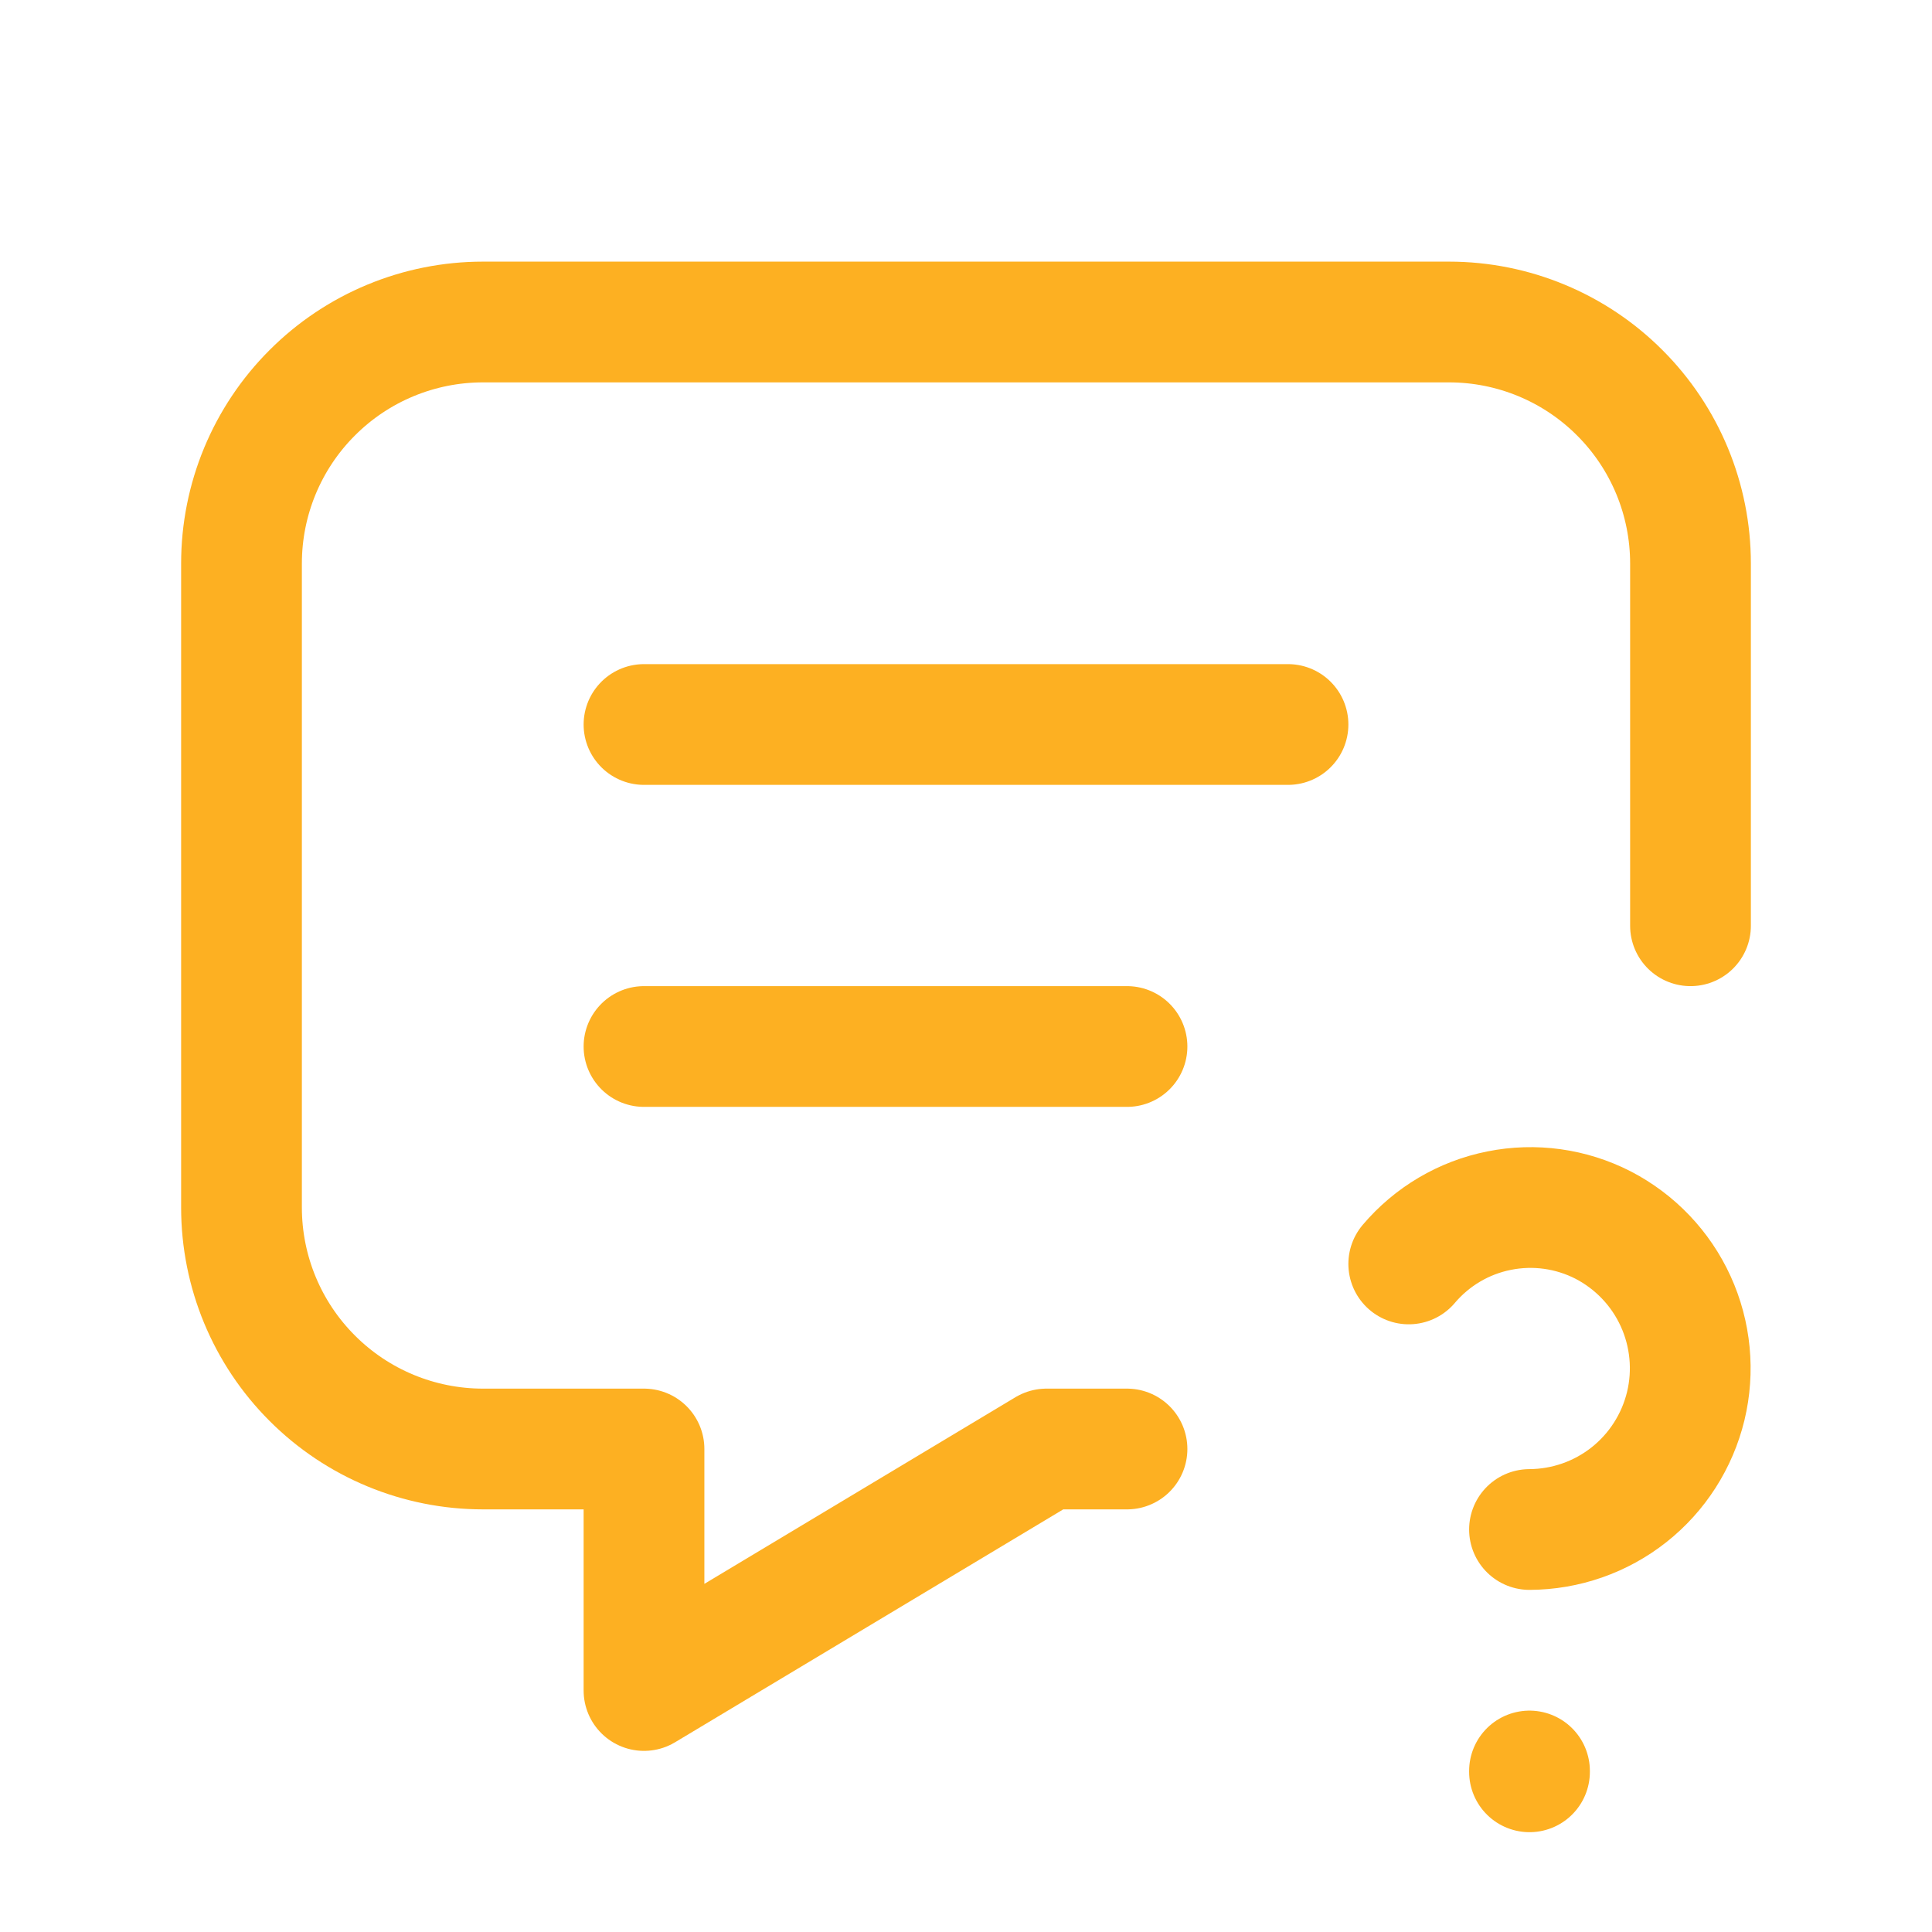 <svg width="24" height="24" viewBox="0 0 24 24" fill="none" xmlns="http://www.w3.org/2000/svg">
<g id="Frame" clip-path="url(#clip0_915_10622)">
<path id="Vector" d="M8 9H16" stroke="#FDB022" stroke-width="1.5" stroke-linecap="round" stroke-linejoin="round"/>
<path id="Vector_2" d="M8 13H14" stroke="#FDB022" stroke-width="1.5" stroke-linecap="round" stroke-linejoin="round"/>
<path id="Vector_3" d="M14 18H13L8 21V18H6C5.204 18 4.441 17.684 3.879 17.121C3.316 16.559 3 15.796 3 15V7C3 6.204 3.316 5.441 3.879 4.879C4.441 4.316 5.204 4 6 4H18C18.796 4 19.559 4.316 20.121 4.879C20.684 5.441 21 6.204 21 7V11.5" stroke="#FDB022" stroke-width="1.5" stroke-linecap="round" stroke-linejoin="round"/>
<path id="Vector_4" d="M19 22V22.01" stroke="#FDB022" stroke-width="1.5" stroke-linecap="round" stroke-linejoin="round"/>
<path id="Vector_5" d="M19 19C19.448 18.998 19.883 18.847 20.235 18.569C20.587 18.291 20.835 17.903 20.941 17.467C21.046 17.032 21.002 16.573 20.816 16.165C20.63 15.757 20.312 15.424 19.914 15.218C19.516 15.014 19.061 14.951 18.623 15.039C18.184 15.126 17.789 15.36 17.5 15.701" stroke="#FDB022" stroke-width="1.5" stroke-linecap="round" stroke-linejoin="round"/>
</g>
<defs>
<clipPath id="clip0_915_10622">
<rect width="24" height="24" fill="white"/>
</clipPath>
</defs>
</svg>

